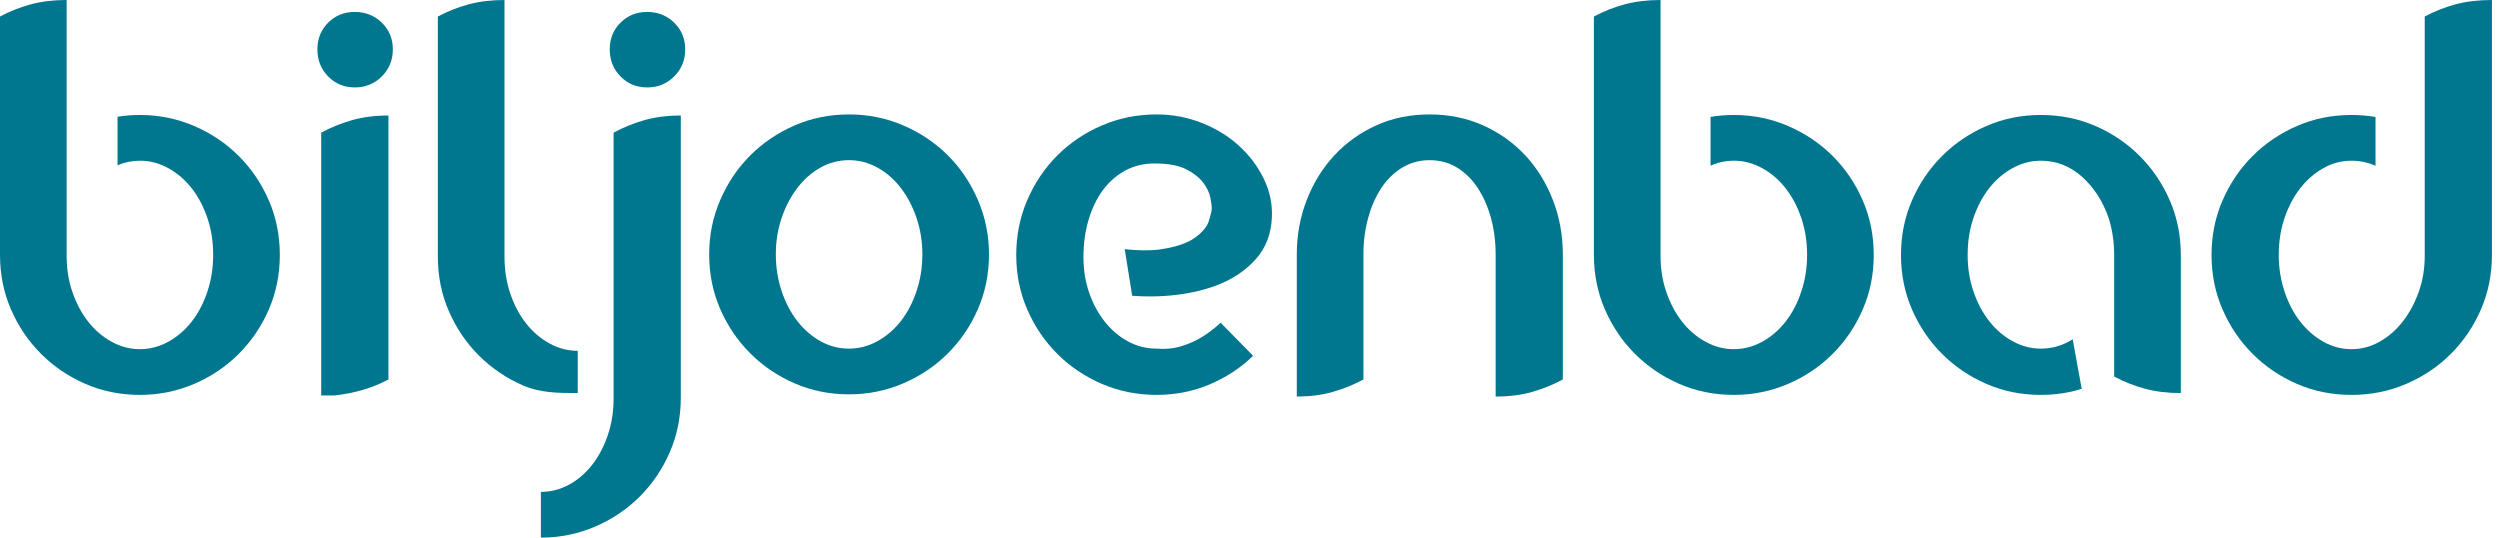 <?xml version="1.0" encoding="UTF-8"?>
<svg width="172px" height="37px" viewBox="0 0 172 37" class="{{ class ?? '' }}" version="1.1" xmlns="http://www.w3.org/2000/svg" xmlns:xlink="http://www.w3.org/1999/xlink">
    <!-- Generator: Sketch 63.1 (92452) - https://sketch.com -->
    <title>logo-biljoenbad</title>
    <desc>Created with Sketch.</desc>
    <defs>
        <polygon id="path-1" points="30.123 7.20409848e-05 39.749 7.20409848e-05 39.749 27.043 30.123 27.043"></polygon>
        <polygon id="path-3" points="37.213 0.821 47.142 0.821 47.142 36.988 37.213 36.988"></polygon>
        <polygon id="path-5" points="2.40059079e-05 9.60546464e-05 19.252 9.60546464e-05 19.252 27.169 2.40059079e-05 27.169"></polygon>
    </defs>
    <g id="UI-design" stroke="none" stroke-width="1" fill="none" fill-rule="evenodd">
        <g id="Homepage---Desktop" transform="translate(-165, -21)">
            <g id="logo-biljoenbad" transform="translate(165, 21)">
                <path d="M22.101,9.124 C22.758,8.77 23.459,8.486 24.205,8.271 C24.949,8.056 25.789,7.948 26.725,7.948 L26.725,26.108 C25.638,26.689 24.4,27.055 23.011,27.207 L22.101,27.207 L22.101,9.124 Z" id="Path" fill="#00768F"></path>
                <path d="M24.413,6.015 C23.68,6.015 23.067,5.763 22.575,5.257 C22.082,4.751 21.836,4.132 21.836,3.399 C21.836,2.667 22.082,2.053 22.575,1.561 C23.067,1.068 23.68,0.821 24.413,0.821 C25.146,0.821 25.764,1.068 26.27,1.561 C26.775,2.053 27.028,2.667 27.028,3.399 C27.028,4.132 26.775,4.751 26.27,5.257 C25.764,5.763 25.146,6.015 24.413,6.015 L24.413,6.015 Z" id="Path" fill="#00768F"></path>
                <mask id="mask-2" fill="white">
                    <use xlink:href="#path-1"></use>
                </mask>
                <g id="Clip-4"></g>
                <path d="M35.106,20.194 C35.372,20.978 35.731,21.66 36.187,22.241 C36.641,22.823 37.178,23.283 37.797,23.625 C38.416,23.966 39.067,24.136 39.749,24.136 L39.749,27.043 C38.41,27.043 37.159,27.03 35.997,26.525 C34.835,26.019 33.818,25.331 32.946,24.459 C32.074,23.587 31.386,22.57 30.881,21.407 C30.375,20.244 30.123,18.993 30.123,17.654 L30.123,1.137 C30.779,0.784 31.48,0.506 32.226,0.303 C32.971,0.101 33.799,3.41254656e-15 34.709,3.41254656e-15 L34.709,17.654 C34.709,18.564 34.841,19.411 35.106,20.194" id="Fill-3" fill="#00768F"></path>
                <mask id="mask-4" fill="white">
                    <use xlink:href="#path-3"></use>
                </mask>
                <g id="Clip-7"></g>
                <path d="M44.527,0.821 C45.26,0.821 45.879,1.068 46.384,1.561 C46.889,2.053 47.142,2.667 47.142,3.399 C47.142,4.132 46.889,4.752 46.384,5.257 C45.879,5.763 45.26,6.015 44.527,6.015 C43.794,6.015 43.182,5.763 42.689,5.257 C42.196,4.752 41.95,4.132 41.95,3.399 C41.95,2.667 42.196,2.053 42.689,1.561 C43.182,1.068 43.794,0.821 44.527,0.821 L44.527,0.821 Z M46.839,27.359 C46.839,28.698 46.586,29.949 46.081,31.112 C45.575,32.274 44.887,33.292 44.016,34.164 C43.144,35.036 42.121,35.724 40.946,36.23 C39.771,36.735 38.527,36.988 37.213,36.988 L37.213,33.841 C37.895,33.841 38.539,33.677 39.146,33.349 C39.752,33.02 40.282,32.565 40.737,31.984 C41.192,31.402 41.552,30.72 41.817,29.937 C42.083,29.153 42.215,28.319 42.215,27.435 L42.215,9.124 C42.872,8.77 43.573,8.486 44.319,8.27 C45.064,8.056 45.904,7.948 46.839,7.948 L46.839,27.359 Z" id="Fill-6" fill="#00768F"></path>
                <path d="M58.417,7.873 C59.731,7.873 60.975,8.126 62.15,8.631 C63.325,9.137 64.348,9.825 65.22,10.697 C66.092,11.569 66.78,12.593 67.285,13.768 C67.79,14.943 68.043,16.188 68.043,17.502 C68.043,18.842 67.79,20.093 67.285,21.255 C66.78,22.418 66.092,23.435 65.22,24.307 C64.348,25.179 63.325,25.868 62.15,26.373 C60.975,26.878 59.731,27.131 58.417,27.131 C57.078,27.131 55.827,26.878 54.665,26.373 C53.503,25.868 52.486,25.179 51.614,24.307 C50.743,23.435 50.054,22.418 49.549,21.255 C49.043,20.093 48.791,18.842 48.791,17.502 C48.791,16.188 49.043,14.943 49.549,13.768 C50.054,12.593 50.743,11.569 51.614,10.697 C52.486,9.825 53.503,9.137 54.665,8.631 C55.827,8.126 57.078,7.873 58.417,7.873 Z M58.417,11.019 C57.709,11.019 57.053,11.19 56.446,11.531 C55.84,11.872 55.31,12.34 54.855,12.934 C54.4,13.528 54.04,14.217 53.775,15 C53.509,15.784 53.377,16.618 53.377,17.502 C53.377,18.387 53.509,19.227 53.775,20.023 C54.04,20.819 54.4,21.508 54.855,22.089 C55.31,22.671 55.84,23.132 56.446,23.473 C57.053,23.814 57.709,23.985 58.417,23.985 C59.099,23.985 59.749,23.814 60.369,23.473 C60.988,23.132 61.525,22.671 61.98,22.089 C62.434,21.508 62.794,20.819 63.06,20.023 C63.325,19.227 63.458,18.387 63.458,17.502 C63.458,16.618 63.325,15.784 63.06,15 C62.794,14.217 62.434,13.528 61.98,12.934 C61.525,12.34 60.988,11.872 60.369,11.531 C59.749,11.19 59.099,11.019 58.417,11.019 Z" id="Combined-Shape" fill="#00768F"></path>
                <path d="M98.352,7.873 C99.691,7.873 100.923,8.125 102.048,8.631 C103.171,9.137 104.137,9.825 104.946,10.697 C105.754,11.569 106.387,12.592 106.841,13.768 C107.296,14.943 107.523,16.188 107.523,17.502 L107.523,26.108 C106.866,26.462 106.165,26.746 105.42,26.961 C104.675,27.176 103.834,27.283 102.9,27.283 L102.9,17.502 C102.9,16.618 102.792,15.783 102.578,15 C102.363,14.217 102.06,13.528 101.668,12.933 C101.276,12.34 100.802,11.872 100.247,11.531 C99.691,11.19 99.059,11.019 98.352,11.019 C97.67,11.019 97.045,11.19 96.476,11.531 C95.908,11.872 95.427,12.34 95.036,12.933 C94.644,13.528 94.341,14.217 94.127,15 C93.911,15.783 93.804,16.618 93.804,17.502 L93.804,26.108 C93.147,26.462 92.446,26.746 91.701,26.961 C90.955,27.176 90.128,27.283 89.219,27.283 L89.219,17.502 C89.219,16.188 89.446,14.943 89.901,13.768 C90.356,12.592 90.987,11.569 91.796,10.697 C92.604,9.825 93.564,9.137 94.676,8.631 C95.787,8.125 97.013,7.873 98.352,7.873" id="Fill-11" fill="#00768F"></path>
                <mask id="mask-6" fill="white">
                    <use xlink:href="#path-5"></use>
                </mask>
                <g id="Clip-14"></g>
                <path d="M18.495,13.787 C17.989,12.625 17.301,11.607 16.429,10.735 C15.558,9.863 14.534,9.175 13.359,8.669 C12.184,8.163 10.94,7.91 9.626,7.91 C9.101,7.91 8.588,7.951 8.087,8.031 L8.087,11.371 C8.575,11.163 9.087,11.057 9.626,11.057 C10.308,11.057 10.958,11.228 11.578,11.569 C12.197,11.91 12.734,12.372 13.189,12.953 C13.644,13.534 14.004,14.217 14.269,15 C14.534,15.783 14.667,16.63 14.667,17.54 C14.667,18.425 14.534,19.265 14.269,20.061 C14.004,20.857 13.644,21.546 13.189,22.127 C12.734,22.709 12.197,23.17 11.578,23.511 C10.958,23.852 10.308,24.023 9.626,24.023 C8.944,24.023 8.293,23.852 7.675,23.511 C7.055,23.17 6.519,22.709 6.064,22.127 C5.609,21.546 5.249,20.87 4.984,20.099 C4.718,19.328 4.586,18.501 4.586,17.616 L4.586,9.313 L4.586,9.60546464e-05 C3.676,9.60546464e-05 2.848,0.101 2.103,0.303 C1.358,0.506 0.657,0.784 -4.60545031e-14,1.137 L-4.60545031e-14,17.54 C-4.60545031e-14,18.88 0.252,20.131 0.758,21.293 C1.263,22.456 1.952,23.473 2.824,24.345 C3.695,25.217 4.712,25.906 5.874,26.411 C7.036,26.916 8.287,27.169 9.626,27.169 C10.94,27.169 12.184,26.916 13.359,26.411 C14.534,25.906 15.558,25.217 16.429,24.345 C17.301,23.473 17.989,22.456 18.495,21.293 C19,20.131 19.252,18.88 19.252,17.54 C19.252,16.2 19,14.95 18.495,13.787" id="Fill-13" fill="#00768F"></path>
                <path d="M128.155,13.787 C127.65,12.625 126.962,11.607 126.09,10.735 C125.218,9.863 124.195,9.175 123.02,8.669 C121.845,8.163 120.601,7.91 119.287,7.91 C118.74,7.91 118.206,7.955 117.685,8.042 L117.685,11.398 C118.192,11.173 118.725,11.057 119.287,11.057 C119.969,11.057 120.619,11.228 121.239,11.569 C121.858,11.91 122.395,12.372 122.849,12.953 C123.305,13.534 123.664,14.217 123.93,15 C124.195,15.783 124.328,16.63 124.328,17.54 C124.328,18.425 124.195,19.265 123.93,20.061 C123.664,20.857 123.305,21.546 122.849,22.127 C122.395,22.709 121.858,23.17 121.239,23.511 C120.619,23.852 119.969,24.023 119.287,24.023 C118.605,24.023 117.954,23.852 117.335,23.511 C116.716,23.17 116.179,22.709 115.725,22.127 C115.27,21.546 114.91,20.87 114.645,20.099 C114.379,19.328 114.247,18.501 114.247,17.616 L114.247,9.313 L114.247,9.60546464e-05 C113.337,9.60546464e-05 112.509,0.101 111.764,0.303 C111.019,0.506 110.318,0.784 109.661,1.137 L109.661,17.54 C109.661,18.88 109.913,20.131 110.419,21.293 C110.924,22.456 111.613,23.473 112.484,24.345 C113.356,25.217 114.373,25.906 115.536,26.411 C116.697,26.916 117.948,27.169 119.287,27.169 C120.601,27.169 121.845,26.916 123.02,26.411 C124.195,25.906 125.218,25.217 126.09,24.345 C126.962,23.473 127.65,22.456 128.155,21.293 C128.661,20.131 128.913,18.88 128.913,17.54 C128.913,16.2 128.661,14.95 128.155,13.787" id="Fill-16" fill="#00768F"></path>
                <path d="M168.924,0.303 C168.179,0.506 167.478,0.784 166.821,1.137 L166.821,17.616 C166.821,18.501 166.682,19.328 166.404,20.099 C166.126,20.87 165.76,21.546 165.305,22.127 C164.85,22.709 164.32,23.17 163.713,23.511 C163.107,23.852 162.463,24.023 161.781,24.023 C161.098,24.023 160.454,23.852 159.848,23.511 C159.241,23.17 158.711,22.709 158.256,22.127 C157.801,21.546 157.441,20.857 157.176,20.061 C156.911,19.265 156.778,18.425 156.778,17.54 C156.778,16.63 156.911,15.783 157.176,15 C157.441,14.217 157.801,13.534 158.256,12.953 C158.711,12.372 159.241,11.91 159.848,11.569 C160.454,11.228 161.098,11.057 161.781,11.057 C162.367,11.057 162.918,11.176 163.436,11.407 L163.436,8.048 C162.9,7.958 162.348,7.91 161.781,7.91 C160.441,7.91 159.19,8.163 158.029,8.669 C156.866,9.175 155.849,9.863 154.978,10.735 C154.106,11.607 153.417,12.625 152.913,13.787 C152.406,14.95 152.154,16.2 152.154,17.54 C152.154,18.88 152.406,20.131 152.913,21.293 C153.417,22.456 154.106,23.473 154.978,24.345 C155.849,25.217 156.866,25.906 158.029,26.411 C159.19,26.916 160.441,27.169 161.781,27.169 C163.119,27.169 164.377,26.916 165.551,26.411 C166.727,25.906 167.749,25.217 168.621,24.345 C169.493,23.473 170.181,22.456 170.687,21.293 C171.192,20.131 171.445,18.88 171.445,17.54 L171.445,0 C170.51,0 169.669,0.101 168.924,0.303" id="Fill-18" fill="#00768F"></path>
                <path d="M149.282,13.787 C148.776,12.625 148.088,11.607 147.217,10.735 C146.345,9.863 145.328,9.175 144.166,8.669 C143.004,8.163 141.753,7.91 140.414,7.91 C139.075,7.91 137.824,8.163 136.662,8.669 C135.5,9.175 134.483,9.863 133.611,10.735 C132.74,11.607 132.051,12.625 131.546,13.787 C131.04,14.95 130.788,16.2 130.788,17.54 C130.788,18.88 131.04,20.131 131.546,21.293 C132.051,22.456 132.74,23.473 133.611,24.345 C134.483,25.217 135.5,25.906 136.662,26.411 C137.824,26.916 139.075,27.169 140.414,27.169 C141.147,27.169 141.848,27.093 142.517,26.942 C142.756,26.887 142.99,26.822 143.221,26.752 L142.603,23.342 C141.926,23.769 141.197,23.985 140.414,23.985 C139.732,23.985 139.081,23.814 138.462,23.473 C137.843,23.132 137.306,22.671 136.852,22.089 C136.397,21.508 136.037,20.825 135.772,20.042 C135.506,19.259 135.374,18.425 135.374,17.54 C135.374,16.63 135.506,15.783 135.772,15 C136.037,14.217 136.397,13.534 136.852,12.953 C137.306,12.372 137.843,11.91 138.462,11.569 C139.081,11.228 139.732,11.057 140.414,11.057 C141.475,11.057 142.416,11.424 143.237,12.156 C144.058,12.89 144.671,13.837 145.076,15 C145.202,15.404 145.297,15.815 145.36,16.232 C145.423,16.649 145.455,17.085 145.455,17.54 L145.455,25.906 C146.111,26.26 146.813,26.538 147.558,26.739 C148.303,26.942 149.131,27.043 150.04,27.043 L150.04,17.54 C150.04,16.2 149.787,14.95 149.282,13.787" id="Fill-20" fill="#00768F"></path>
                <path d="M86.953,12.308 C86.536,11.449 85.968,10.691 85.248,10.034 C84.528,9.377 83.675,8.853 82.69,8.46 C81.705,8.069 80.668,7.873 79.582,7.873 C78.243,7.873 76.986,8.126 75.811,8.631 C74.636,9.137 73.613,9.825 72.741,10.697 C71.87,11.569 71.181,12.593 70.676,13.768 C70.17,14.943 69.918,16.2 69.918,17.54 C69.918,18.88 70.17,20.131 70.676,21.293 C71.181,22.456 71.87,23.473 72.741,24.345 C73.613,25.217 74.636,25.906 75.811,26.411 C76.986,26.916 78.243,27.169 79.582,27.169 C80.871,27.169 82.084,26.929 83.22,26.449 C84.357,25.969 85.355,25.312 86.214,24.478 L83.978,22.203 C83.574,22.582 83.145,22.911 82.69,23.188 C82.285,23.442 81.818,23.65 81.287,23.814 C80.757,23.979 80.189,24.036 79.582,23.985 C78.874,23.985 78.218,23.82 77.612,23.492 C77.005,23.164 76.475,22.714 76.02,22.146 C75.565,21.577 75.205,20.914 74.94,20.156 C74.674,19.397 74.542,18.576 74.542,17.691 C74.542,16.757 74.661,15.891 74.902,15.095 C75.142,14.299 75.476,13.616 75.906,13.047 C76.335,12.479 76.847,12.037 77.441,11.72 C78.034,11.405 78.697,11.247 79.43,11.247 C80.365,11.247 81.091,11.379 81.609,11.645 C82.127,11.91 82.519,12.22 82.785,12.573 C83.05,12.928 83.214,13.275 83.277,13.616 C83.34,13.957 83.372,14.191 83.372,14.317 C83.372,14.469 83.309,14.753 83.183,15.17 C83.056,15.587 82.727,15.986 82.197,16.365 C81.667,16.744 80.864,17.009 79.791,17.161 C79.139,17.253 78.334,17.246 77.381,17.142 L77.894,20.349 C78.636,20.404 79.369,20.411 80.094,20.364 C81.47,20.276 82.696,20.023 83.77,19.606 C84.844,19.189 85.721,18.595 86.404,17.824 C87.086,17.053 87.452,16.112 87.503,15 C87.553,14.065 87.37,13.168 86.953,12.308" id="Fill-22" fill="#00768F"></path>
            </g>
        </g>
    </g>
</svg>

